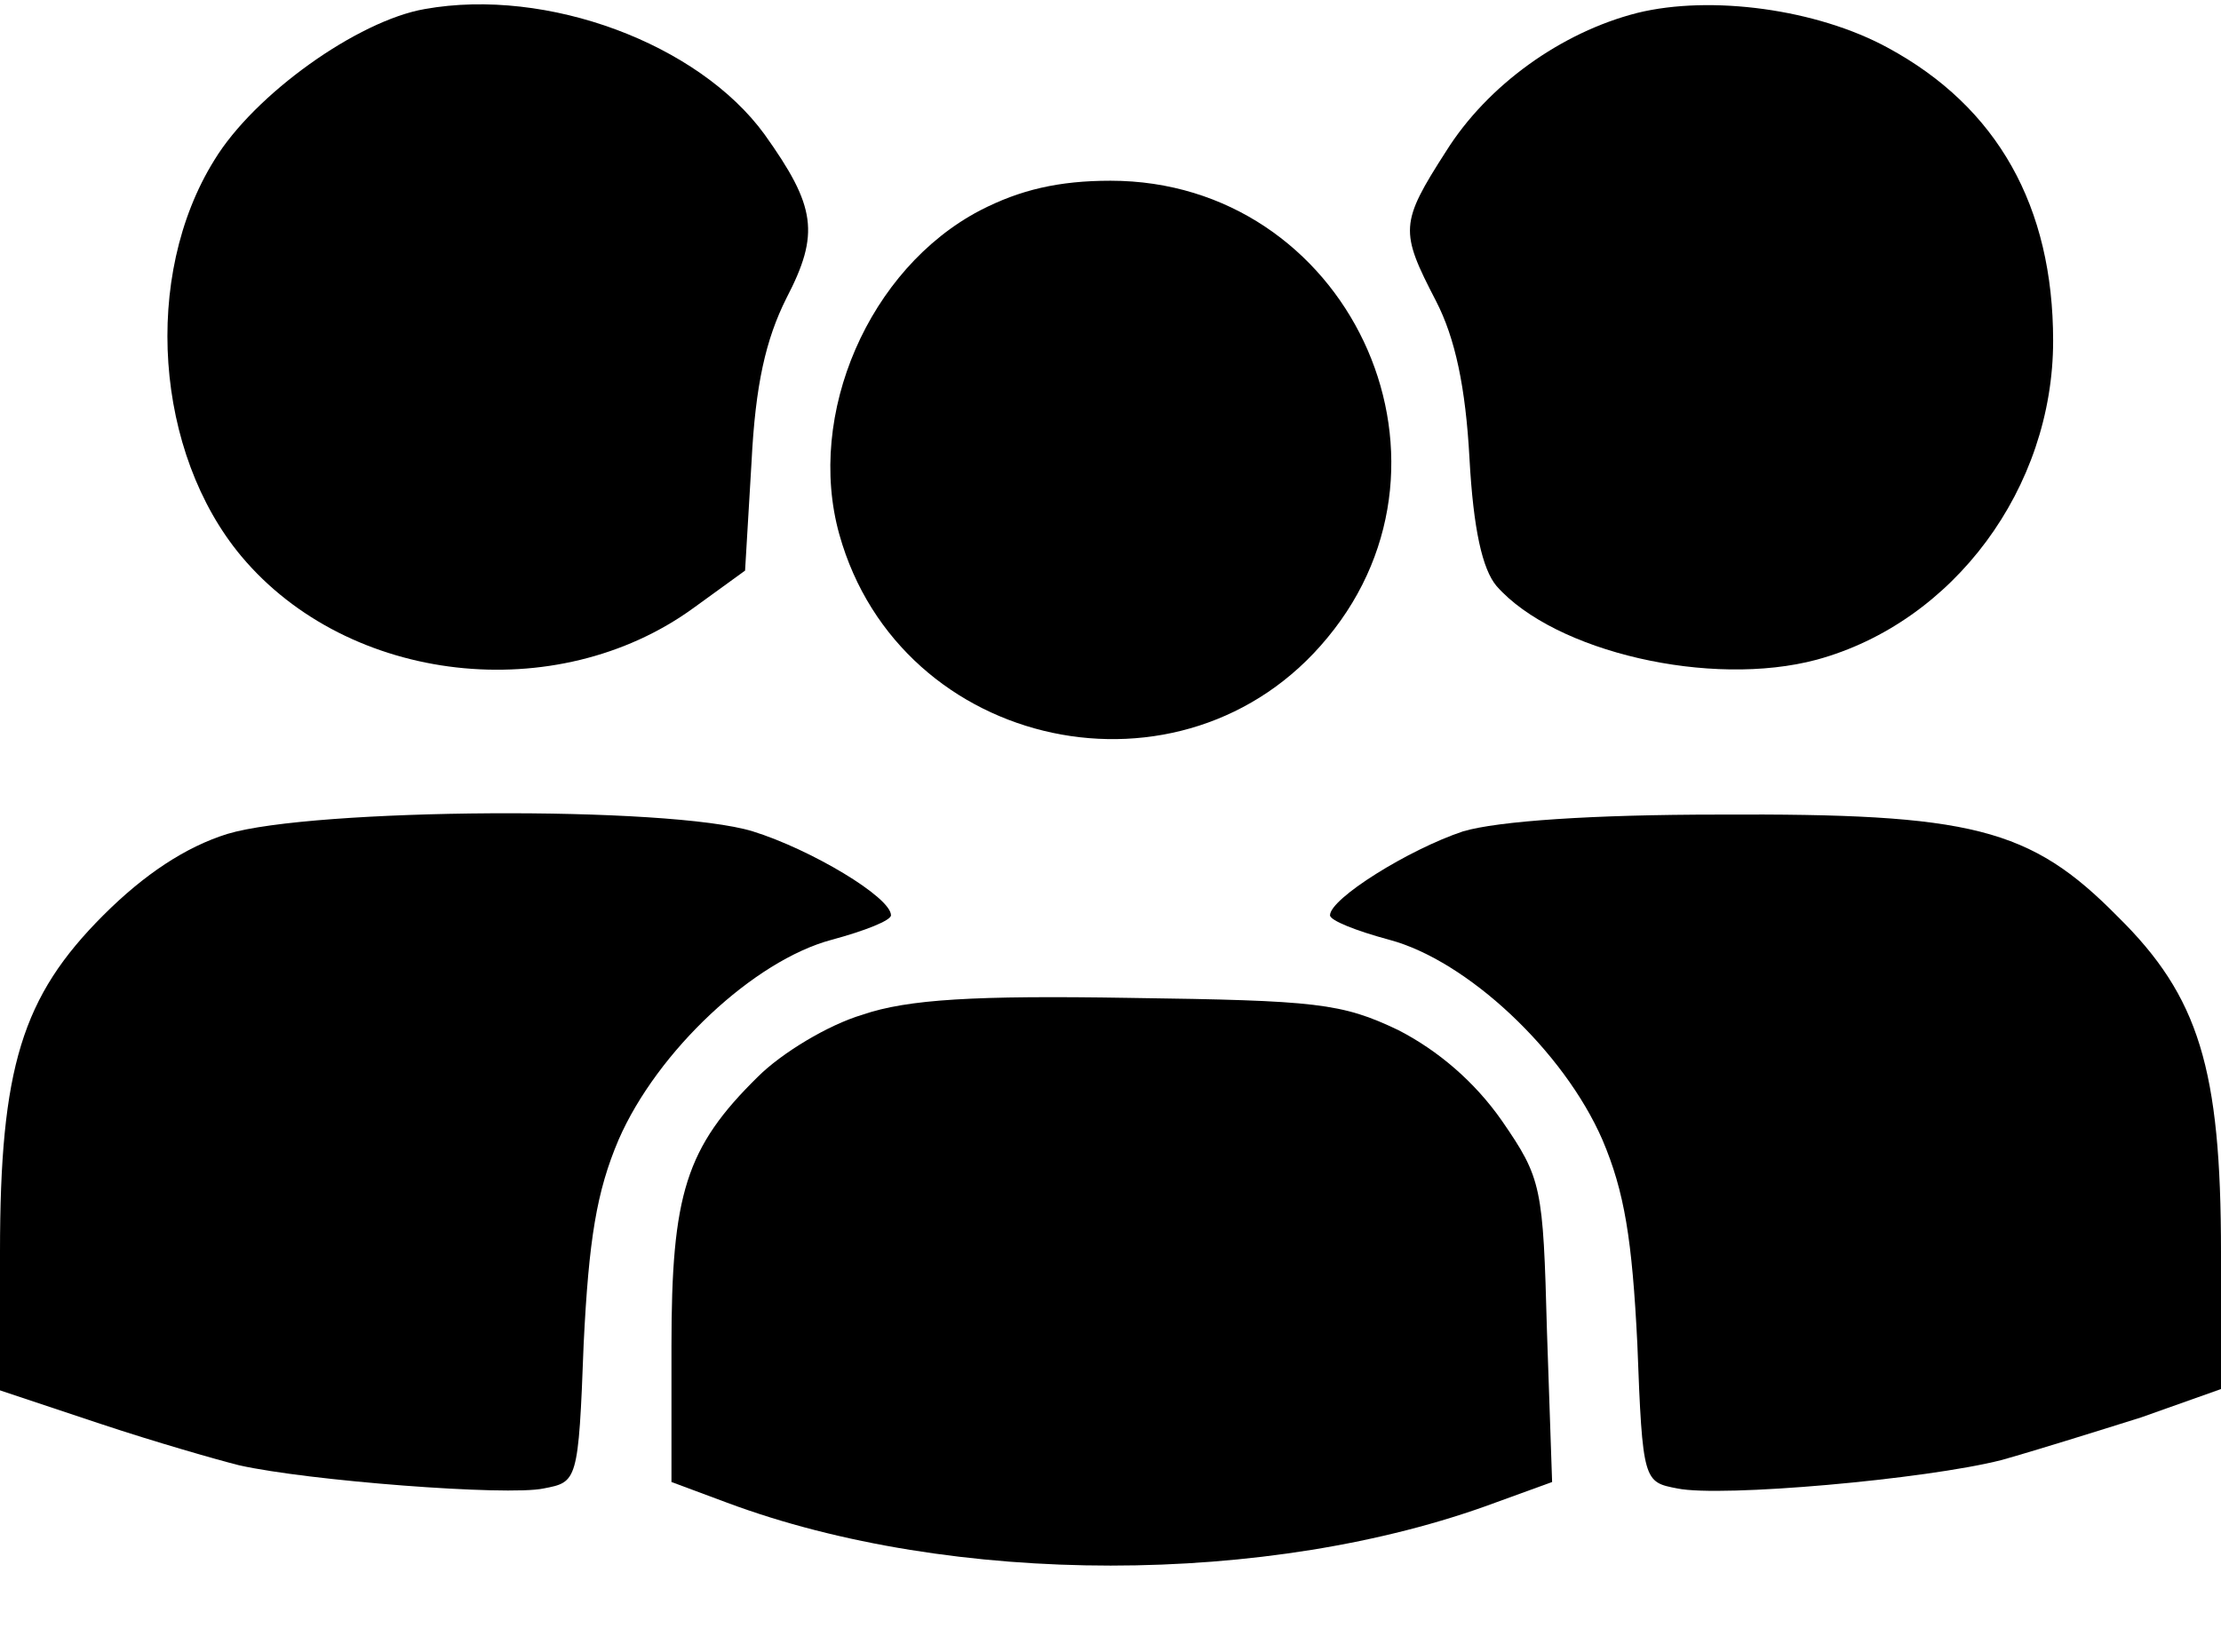 <?xml version="1.0" standalone="no"?>
<!DOCTYPE svg PUBLIC "-//W3C//DTD SVG 20010904//EN"
 "http://www.w3.org/TR/2001/REC-SVG-20010904/DTD/svg10.dtd">
<svg version="1.0" xmlns="http://www.w3.org/2000/svg"
 width="172pt" height="128pt" viewBox="0 0 172 128"
 preserveAspectRatio="xMidYMid meet">
<g transform="translate(0,128) scale(0.1,-0.1)"
fill="#000000" stroke="none">
<path d="M329 1273 c-52 -9 -132 -66 -163 -117 -56 -90 -46 -227 21 -307 83
-99 244 -117 350 -40 l40 29 5 84 c3 60 11 95 27 127 26 50 23 71 -17 127 -51
70 -168 114 -263 97z"/>
<path d="M1268 1270 c-59 -15 -116 -56 -148 -107 -36 -56 -36 -62 -8 -116 15
-29 23 -67 26 -122 3 -55 10 -86 21 -99 45 -51 166 -79 248 -57 106 29 183
133 183 247 0 104 -43 181 -128 227 -55 30 -137 41 -194 27z"/>
<path d="M759 1117 c-86 -45 -135 -158 -109 -251 47 -168 267 -215 378 -80
116 140 15 354 -168 354 -40 0 -70 -7 -101 -23z"/>
<path d="M176 634 c-32 -10 -64 -31 -96 -63 -63 -63 -80 -118 -80 -261 l0
-107 78 -26 c42 -14 91 -28 107 -32 53 -12 208 -24 236 -18 26 5 27 5 31 112
4 81 10 118 27 158 30 69 105 139 165 155 26 7 46 15 46 19 0 14 -62 51 -107
65 -65 20 -341 18 -407 -2z"/>
<path d="M1133 636 c-42 -14 -103 -52 -103 -65 0 -4 20 -12 46 -19 60 -16 135
-86 165 -155 17 -40 23 -77 27 -158 4 -107 5 -107 31 -112 34 -7 192 7 251 22
25 7 73 22 108 33 l62 22 0 106 c0 142 -17 198 -80 260 -68 69 -113 80 -309
79 -98 0 -171 -5 -198 -13z"/>
<path d="M668 494 c-27 -8 -63 -30 -81 -48 -56 -55 -67 -91 -67 -209 l0 -105
43 -16 c174 -65 420 -65 595 0 l44 16 -4 117 c-3 112 -4 118 -35 163 -21 30
-49 54 -80 70 -44 21 -63 23 -208 25 -120 2 -172 -1 -207 -13z"/>
</g>
</svg>
